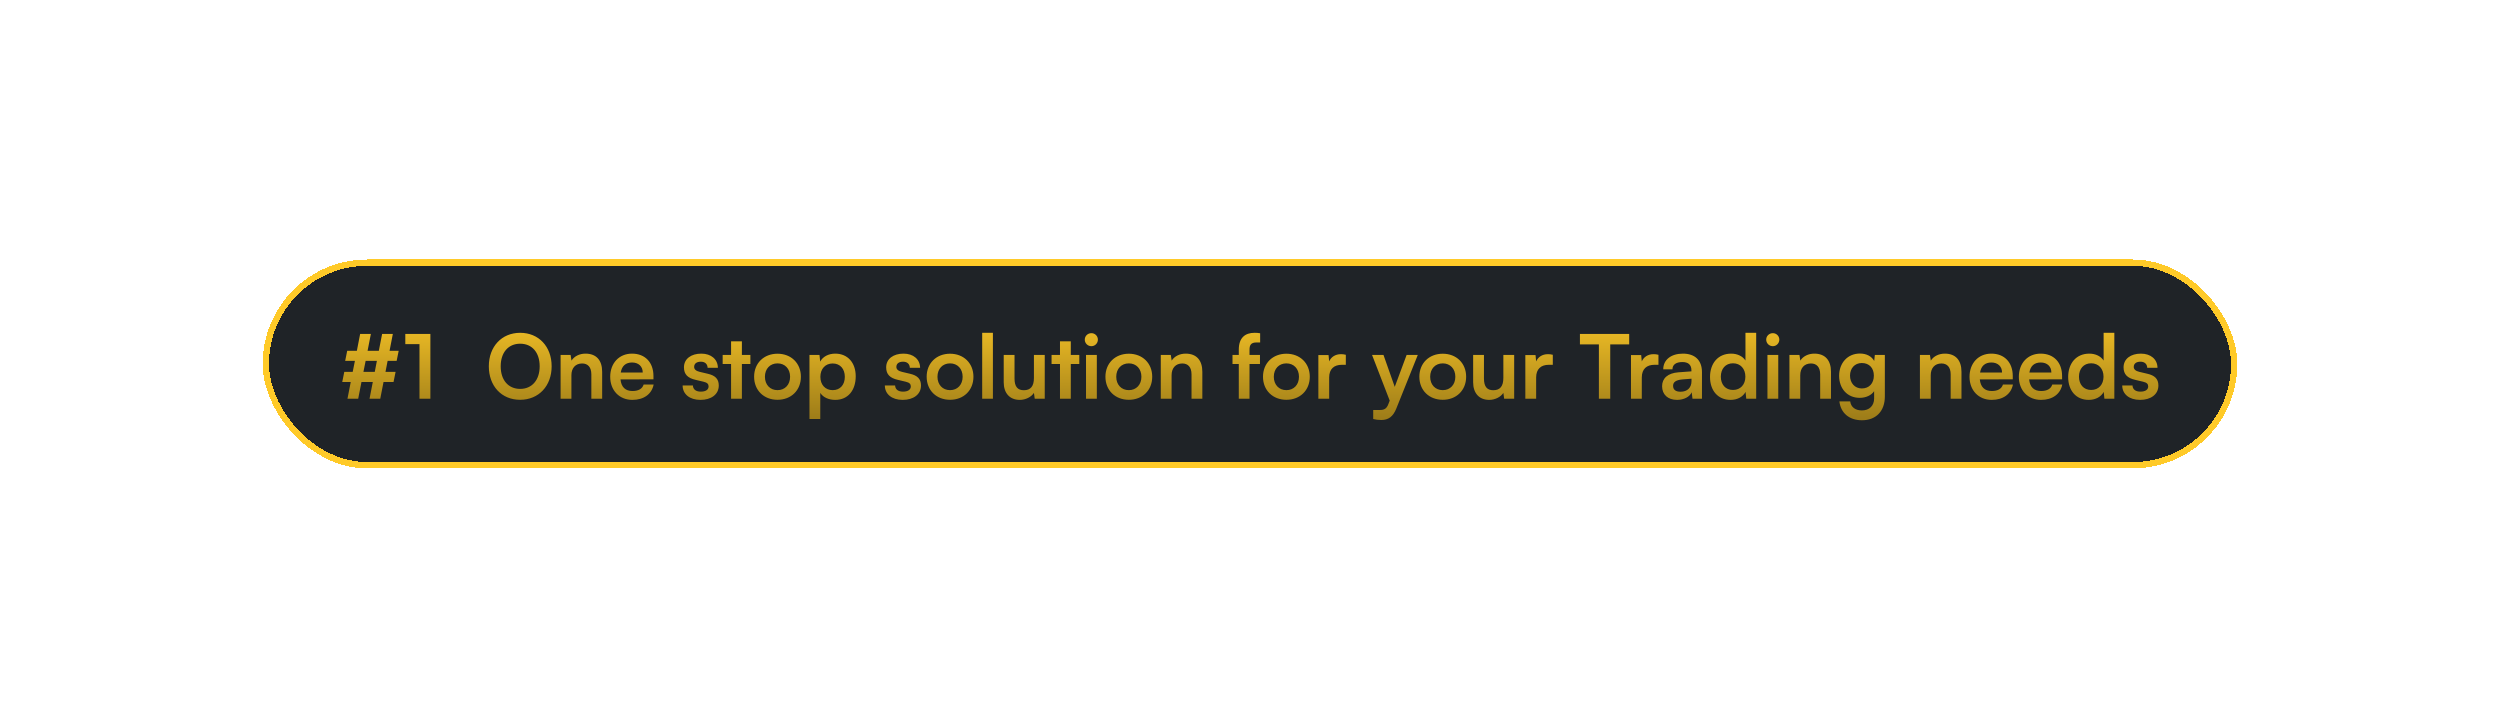 <svg width="395" height="115" viewBox="0 0 395 115" fill="none" xmlns="http://www.w3.org/2000/svg">
<g filter="url(#filter0_d_3030_153)">
<rect x="41.5" y="37" width="312" height="33" rx="16.5" fill="#1F2327" shape-rendering="crispEdges"/>
<rect x="42" y="37.5" width="311" height="32" rx="16" stroke="#FFCA28" shape-rendering="crispEdges"/>
<path d="M54.396 54.758H55.726L56.076 53.022H54.536L54.858 51.426H56.384L56.902 48.766H58.596L58.078 51.426H59.856L60.374 48.766H62.068L61.55 51.426H62.992L62.67 53.022H61.242L60.906 54.758H62.502L62.18 56.354H60.598L60.08 59H58.386L58.904 56.354H57.112L56.594 59H54.9L55.418 56.354H54.074L54.396 54.758ZM57.42 54.758H59.212L59.548 53.022H57.77L57.42 54.758ZM66.278 50.376H64.038V48.766H68.001V59H66.278V50.376ZM87.159 53.876C87.159 56.984 85.115 59.168 82.175 59.168C79.249 59.168 77.234 56.998 77.234 53.876C77.234 50.768 79.263 48.584 82.189 48.584C85.115 48.584 87.159 50.754 87.159 53.876ZM85.269 53.876C85.269 51.692 84.066 50.306 82.189 50.306C80.314 50.306 79.109 51.692 79.109 53.876C79.109 56.06 80.314 57.446 82.189 57.446C84.066 57.446 85.269 56.032 85.269 53.876ZM90.283 59H88.575V52.084H90.157L90.297 52.98C90.731 52.28 91.571 51.874 92.509 51.874C94.245 51.874 95.141 52.952 95.141 54.744V59H93.433V55.15C93.433 53.988 92.859 53.428 91.977 53.428C90.927 53.428 90.283 54.156 90.283 55.276V59ZM99.913 59.182C97.856 59.182 96.413 57.684 96.413 55.542C96.413 53.372 97.828 51.874 99.858 51.874C101.93 51.874 103.246 53.26 103.246 55.416V55.934L98.037 55.948C98.163 57.166 98.808 57.782 99.942 57.782C100.88 57.782 101.496 57.418 101.692 56.76H103.274C102.98 58.272 101.72 59.182 99.913 59.182ZM99.871 53.274C98.864 53.274 98.248 53.82 98.079 54.856H101.552C101.552 53.904 100.894 53.274 99.871 53.274ZM107.854 56.9H109.478C109.492 57.502 109.94 57.88 110.724 57.88C111.522 57.88 111.956 57.558 111.956 57.054C111.956 56.704 111.774 56.452 111.158 56.312L109.912 56.018C108.666 55.738 108.064 55.15 108.064 54.044C108.064 52.686 109.212 51.874 110.808 51.874C112.362 51.874 113.412 52.77 113.426 54.114H111.802C111.788 53.526 111.396 53.148 110.738 53.148C110.066 53.148 109.674 53.456 109.674 53.974C109.674 54.366 109.982 54.618 110.57 54.758L111.816 55.052C112.978 55.318 113.566 55.85 113.566 56.914C113.566 58.314 112.376 59.182 110.668 59.182C108.946 59.182 107.854 58.258 107.854 56.9ZM117.218 59H115.51V53.512H114.18V52.084H115.51V49.928H117.218V52.084H118.562V53.512H117.218V59ZM119.15 55.528C119.15 53.372 120.704 51.888 122.846 51.888C124.988 51.888 126.542 53.372 126.542 55.528C126.542 57.684 124.988 59.168 122.846 59.168C120.704 59.168 119.15 57.684 119.15 55.528ZM120.858 55.528C120.858 56.788 121.67 57.642 122.846 57.642C124.022 57.642 124.834 56.788 124.834 55.528C124.834 54.268 124.022 53.414 122.846 53.414C121.67 53.414 120.858 54.268 120.858 55.528ZM127.896 62.206V52.084H129.478L129.59 53.134C130.01 52.336 130.92 51.874 131.97 51.874C133.916 51.874 135.204 53.288 135.204 55.458C135.204 57.614 134.028 59.182 131.97 59.182C130.934 59.182 130.038 58.776 129.604 58.076V62.206H127.896ZM129.618 55.542C129.618 56.788 130.388 57.642 131.564 57.642C132.768 57.642 133.482 56.774 133.482 55.542C133.482 54.31 132.768 53.428 131.564 53.428C130.388 53.428 129.618 54.296 129.618 55.542ZM139.805 56.9H141.429C141.443 57.502 141.891 57.88 142.675 57.88C143.473 57.88 143.907 57.558 143.907 57.054C143.907 56.704 143.725 56.452 143.109 56.312L141.863 56.018C140.617 55.738 140.015 55.15 140.015 54.044C140.015 52.686 141.163 51.874 142.759 51.874C144.313 51.874 145.363 52.77 145.377 54.114H143.753C143.739 53.526 143.347 53.148 142.689 53.148C142.017 53.148 141.625 53.456 141.625 53.974C141.625 54.366 141.933 54.618 142.521 54.758L143.767 55.052C144.929 55.318 145.517 55.85 145.517 56.914C145.517 58.314 144.327 59.182 142.619 59.182C140.897 59.182 139.805 58.258 139.805 56.9ZM146.412 55.528C146.412 53.372 147.966 51.888 150.108 51.888C152.25 51.888 153.804 53.372 153.804 55.528C153.804 57.684 152.25 59.168 150.108 59.168C147.966 59.168 146.412 57.684 146.412 55.528ZM148.12 55.528C148.12 56.788 148.932 57.642 150.108 57.642C151.284 57.642 152.096 56.788 152.096 55.528C152.096 54.268 151.284 53.414 150.108 53.414C148.932 53.414 148.12 54.268 148.12 55.528ZM156.879 59H155.185V48.584H156.879V59ZM163.361 52.084H165.069V59H163.487L163.361 58.076C162.941 58.734 162.045 59.182 161.121 59.182C159.525 59.182 158.587 58.104 158.587 56.41V52.084H160.295V55.808C160.295 57.124 160.813 57.656 161.765 57.656C162.843 57.656 163.361 57.026 163.361 55.71V52.084ZM169.185 59H167.477V53.512H166.147V52.084H167.477V49.928H169.185V52.084H170.529V53.512H169.185V59ZM172.445 50.698C171.857 50.698 171.395 50.236 171.395 49.662C171.395 49.088 171.857 48.64 172.445 48.64C173.005 48.64 173.467 49.088 173.467 49.662C173.467 50.236 173.005 50.698 172.445 50.698ZM171.591 59V52.084H173.299V59H171.591ZM174.658 55.528C174.658 53.372 176.212 51.888 178.354 51.888C180.496 51.888 182.05 53.372 182.05 55.528C182.05 57.684 180.496 59.168 178.354 59.168C176.212 59.168 174.658 57.684 174.658 55.528ZM176.366 55.528C176.366 56.788 177.178 57.642 178.354 57.642C179.53 57.642 180.342 56.788 180.342 55.528C180.342 54.268 179.53 53.414 178.354 53.414C177.178 53.414 176.366 54.268 176.366 55.528ZM185.111 59H183.403V52.084H184.985L185.125 52.98C185.559 52.28 186.399 51.874 187.337 51.874C189.073 51.874 189.969 52.952 189.969 54.744V59H188.261V55.15C188.261 53.988 187.687 53.428 186.805 53.428C185.755 53.428 185.111 54.156 185.111 55.276V59ZM194.735 52.084H195.729V51.244C195.729 49.368 196.723 48.584 198.221 48.584C198.487 48.584 198.809 48.598 199.103 48.654V50.11H198.501C197.633 50.11 197.423 50.558 197.423 51.244V52.084H199.075V53.512H197.423V59H195.729V53.512H194.735V52.084ZM199.554 55.528C199.554 53.372 201.108 51.888 203.25 51.888C205.392 51.888 206.946 53.372 206.946 55.528C206.946 57.684 205.392 59.168 203.25 59.168C201.108 59.168 199.554 57.684 199.554 55.528ZM201.262 55.528C201.262 56.788 202.074 57.642 203.25 57.642C204.426 57.642 205.238 56.788 205.238 55.528C205.238 54.268 204.426 53.414 203.25 53.414C202.074 53.414 201.262 54.268 201.262 55.528ZM212.64 52.056V53.638H212.01C210.778 53.638 210.008 54.296 210.008 55.64V59H208.3V52.098H209.91L210.008 53.106C210.302 52.42 210.96 51.958 211.884 51.958C212.122 51.958 212.36 51.986 212.64 52.056ZM216.968 62.206V60.778H217.99C218.662 60.778 219.082 60.624 219.376 59.812L219.572 59.294L216.786 52.084H218.592L220.37 57.124L222.246 52.084H224.01L220.622 60.54C220.104 61.828 219.376 62.36 218.242 62.36C217.766 62.36 217.346 62.304 216.968 62.206ZM224.259 55.528C224.259 53.372 225.813 51.888 227.955 51.888C230.097 51.888 231.651 53.372 231.651 55.528C231.651 57.684 230.097 59.168 227.955 59.168C225.813 59.168 224.259 57.684 224.259 55.528ZM225.967 55.528C225.967 56.788 226.779 57.642 227.955 57.642C229.131 57.642 229.943 56.788 229.943 55.528C229.943 54.268 229.131 53.414 227.955 53.414C226.779 53.414 225.967 54.268 225.967 55.528ZM237.531 52.084H239.239V59H237.657L237.531 58.076C237.111 58.734 236.215 59.182 235.291 59.182C233.695 59.182 232.757 58.104 232.757 56.41V52.084H234.465V55.808C234.465 57.124 234.983 57.656 235.935 57.656C237.013 57.656 237.531 57.026 237.531 55.71V52.084ZM245.343 52.056V53.638H244.713C243.481 53.638 242.711 54.296 242.711 55.64V59H241.003V52.098H242.613L242.711 53.106C243.005 52.42 243.663 51.958 244.587 51.958C244.825 51.958 245.063 51.986 245.343 52.056ZM249.629 50.418V48.766H257.413V50.418H254.417V59H252.625V50.418H249.629ZM262.036 52.056V53.638H261.406C260.174 53.638 259.404 54.296 259.404 55.64V59H257.696V52.098H259.306L259.404 53.106C259.698 52.42 260.356 51.958 261.28 51.958C261.518 51.958 261.756 51.986 262.036 52.056ZM264.977 59.182C263.507 59.182 262.611 58.328 262.611 57.026C262.611 55.752 263.535 54.954 265.173 54.828L267.245 54.674V54.52C267.245 53.582 266.685 53.204 265.817 53.204C264.809 53.204 264.249 53.624 264.249 54.352H262.793C262.793 52.854 264.025 51.874 265.901 51.874C267.763 51.874 268.911 52.882 268.911 54.8V59H267.413L267.287 57.978C266.993 58.692 266.055 59.182 264.977 59.182ZM265.537 57.894C266.587 57.894 267.259 57.264 267.259 56.2V55.836L265.817 55.948C264.753 56.046 264.347 56.396 264.347 56.956C264.347 57.586 264.767 57.894 265.537 57.894ZM273.431 59.182C271.429 59.182 270.183 57.712 270.183 55.57C270.183 53.414 271.443 51.874 273.529 51.874C274.495 51.874 275.349 52.28 275.783 52.966V48.584H277.477V59H275.909L275.797 57.922C275.377 58.72 274.481 59.182 273.431 59.182ZM273.809 57.614C274.999 57.614 275.769 56.76 275.769 55.514C275.769 54.268 274.999 53.4 273.809 53.4C272.619 53.4 271.891 54.282 271.891 55.514C271.891 56.746 272.619 57.614 273.809 57.614ZM280.111 50.698C279.523 50.698 279.061 50.236 279.061 49.662C279.061 49.088 279.523 48.64 280.111 48.64C280.671 48.64 281.133 49.088 281.133 49.662C281.133 50.236 280.671 50.698 280.111 50.698ZM279.257 59V52.084H280.965V59H279.257ZM284.438 59H282.73V52.084H284.312L284.452 52.98C284.886 52.28 285.726 51.874 286.664 51.874C288.4 51.874 289.296 52.952 289.296 54.744V59H287.588V55.15C287.588 53.988 287.014 53.428 286.132 53.428C285.082 53.428 284.438 54.156 284.438 55.276V59ZM290.582 55.388C290.582 53.372 291.898 51.86 293.872 51.86C294.908 51.86 295.72 52.294 296.126 53.036L296.224 52.084H297.806V58.65C297.806 60.96 296.42 62.402 294.18 62.402C292.192 62.402 290.834 61.268 290.624 59.42H292.332C292.444 60.316 293.13 60.848 294.18 60.848C295.356 60.848 296.112 60.106 296.112 58.958V57.81C295.678 58.454 294.824 58.86 293.83 58.86C291.87 58.86 290.582 57.39 290.582 55.388ZM292.304 55.346C292.304 56.508 293.046 57.376 294.166 57.376C295.342 57.376 296.07 56.55 296.07 55.346C296.07 54.17 295.356 53.358 294.166 53.358C293.032 53.358 292.304 54.212 292.304 55.346ZM305.055 59H303.347V52.084H304.929L305.069 52.98C305.503 52.28 306.343 51.874 307.281 51.874C309.017 51.874 309.913 52.952 309.913 54.744V59H308.205V55.15C308.205 53.988 307.631 53.428 306.749 53.428C305.699 53.428 305.055 54.156 305.055 55.276V59ZM314.685 59.182C312.627 59.182 311.185 57.684 311.185 55.542C311.185 53.372 312.599 51.874 314.629 51.874C316.701 51.874 318.017 53.26 318.017 55.416V55.934L312.809 55.948C312.935 57.166 313.579 57.782 314.713 57.782C315.651 57.782 316.267 57.418 316.463 56.76H318.045C317.751 58.272 316.491 59.182 314.685 59.182ZM314.643 53.274C313.635 53.274 313.019 53.82 312.851 54.856H316.323C316.323 53.904 315.665 53.274 314.643 53.274ZM322.478 59.182C320.42 59.182 318.978 57.684 318.978 55.542C318.978 53.372 320.392 51.874 322.422 51.874C324.494 51.874 325.81 53.26 325.81 55.416V55.934L320.602 55.948C320.728 57.166 321.372 57.782 322.506 57.782C323.444 57.782 324.06 57.418 324.256 56.76H325.838C325.544 58.272 324.284 59.182 322.478 59.182ZM322.436 53.274C321.428 53.274 320.812 53.82 320.644 54.856H324.116C324.116 53.904 323.458 53.274 322.436 53.274ZM330.019 59.182C328.017 59.182 326.771 57.712 326.771 55.57C326.771 53.414 328.031 51.874 330.117 51.874C331.083 51.874 331.937 52.28 332.371 52.966V48.584H334.065V59H332.497L332.385 57.922C331.965 58.72 331.069 59.182 330.019 59.182ZM330.397 57.614C331.587 57.614 332.357 56.76 332.357 55.514C332.357 54.268 331.587 53.4 330.397 53.4C329.207 53.4 328.479 54.282 328.479 55.514C328.479 56.746 329.207 57.614 330.397 57.614ZM335.313 56.9H336.937C336.951 57.502 337.399 57.88 338.183 57.88C338.981 57.88 339.415 57.558 339.415 57.054C339.415 56.704 339.233 56.452 338.617 56.312L337.371 56.018C336.125 55.738 335.523 55.15 335.523 54.044C335.523 52.686 336.671 51.874 338.267 51.874C339.821 51.874 340.871 52.77 340.885 54.114H339.261C339.247 53.526 338.855 53.148 338.197 53.148C337.525 53.148 337.133 53.456 337.133 53.974C337.133 54.366 337.441 54.618 338.029 54.758L339.275 55.052C340.437 55.318 341.025 55.85 341.025 56.914C341.025 58.314 339.835 59.182 338.127 59.182C336.405 59.182 335.313 58.258 335.313 56.9Z" fill="url(#paint0_linear_3030_153)"/>
</g>
<defs>
<filter id="filter0_d_3030_153" x="0.9" y="0.4" width="393.2" height="114.2" filterUnits="userSpaceOnUse" color-interpolation-filters="sRGB">
<feFlood flood-opacity="0" result="BackgroundImageFix"/>
<feColorMatrix in="SourceAlpha" type="matrix" values="0 0 0 0 0 0 0 0 0 0 0 0 0 0 0 0 0 0 127 0" result="hardAlpha"/>
<feOffset dy="4"/>
<feGaussianBlur stdDeviation="20.3"/>
<feComposite in2="hardAlpha" operator="out"/>
<feColorMatrix type="matrix" values="0 0 0 0 1 0 0 0 0 1 0 0 0 0 1 0 0 0 0.08 0"/>
<feBlend mode="normal" in2="BackgroundImageFix" result="effect1_dropShadow_3030_153"/>
<feBlend mode="normal" in="SourceGraphic" in2="effect1_dropShadow_3030_153" result="shape"/>
</filter>
<linearGradient id="paint0_linear_3030_153" x1="197.5" y1="44" x2="197.5" y2="63" gradientUnits="userSpaceOnUse">
<stop stop-color="#FFCA28"/>
<stop offset="1" stop-color="#997918"/>
</linearGradient>
</defs>
</svg>

